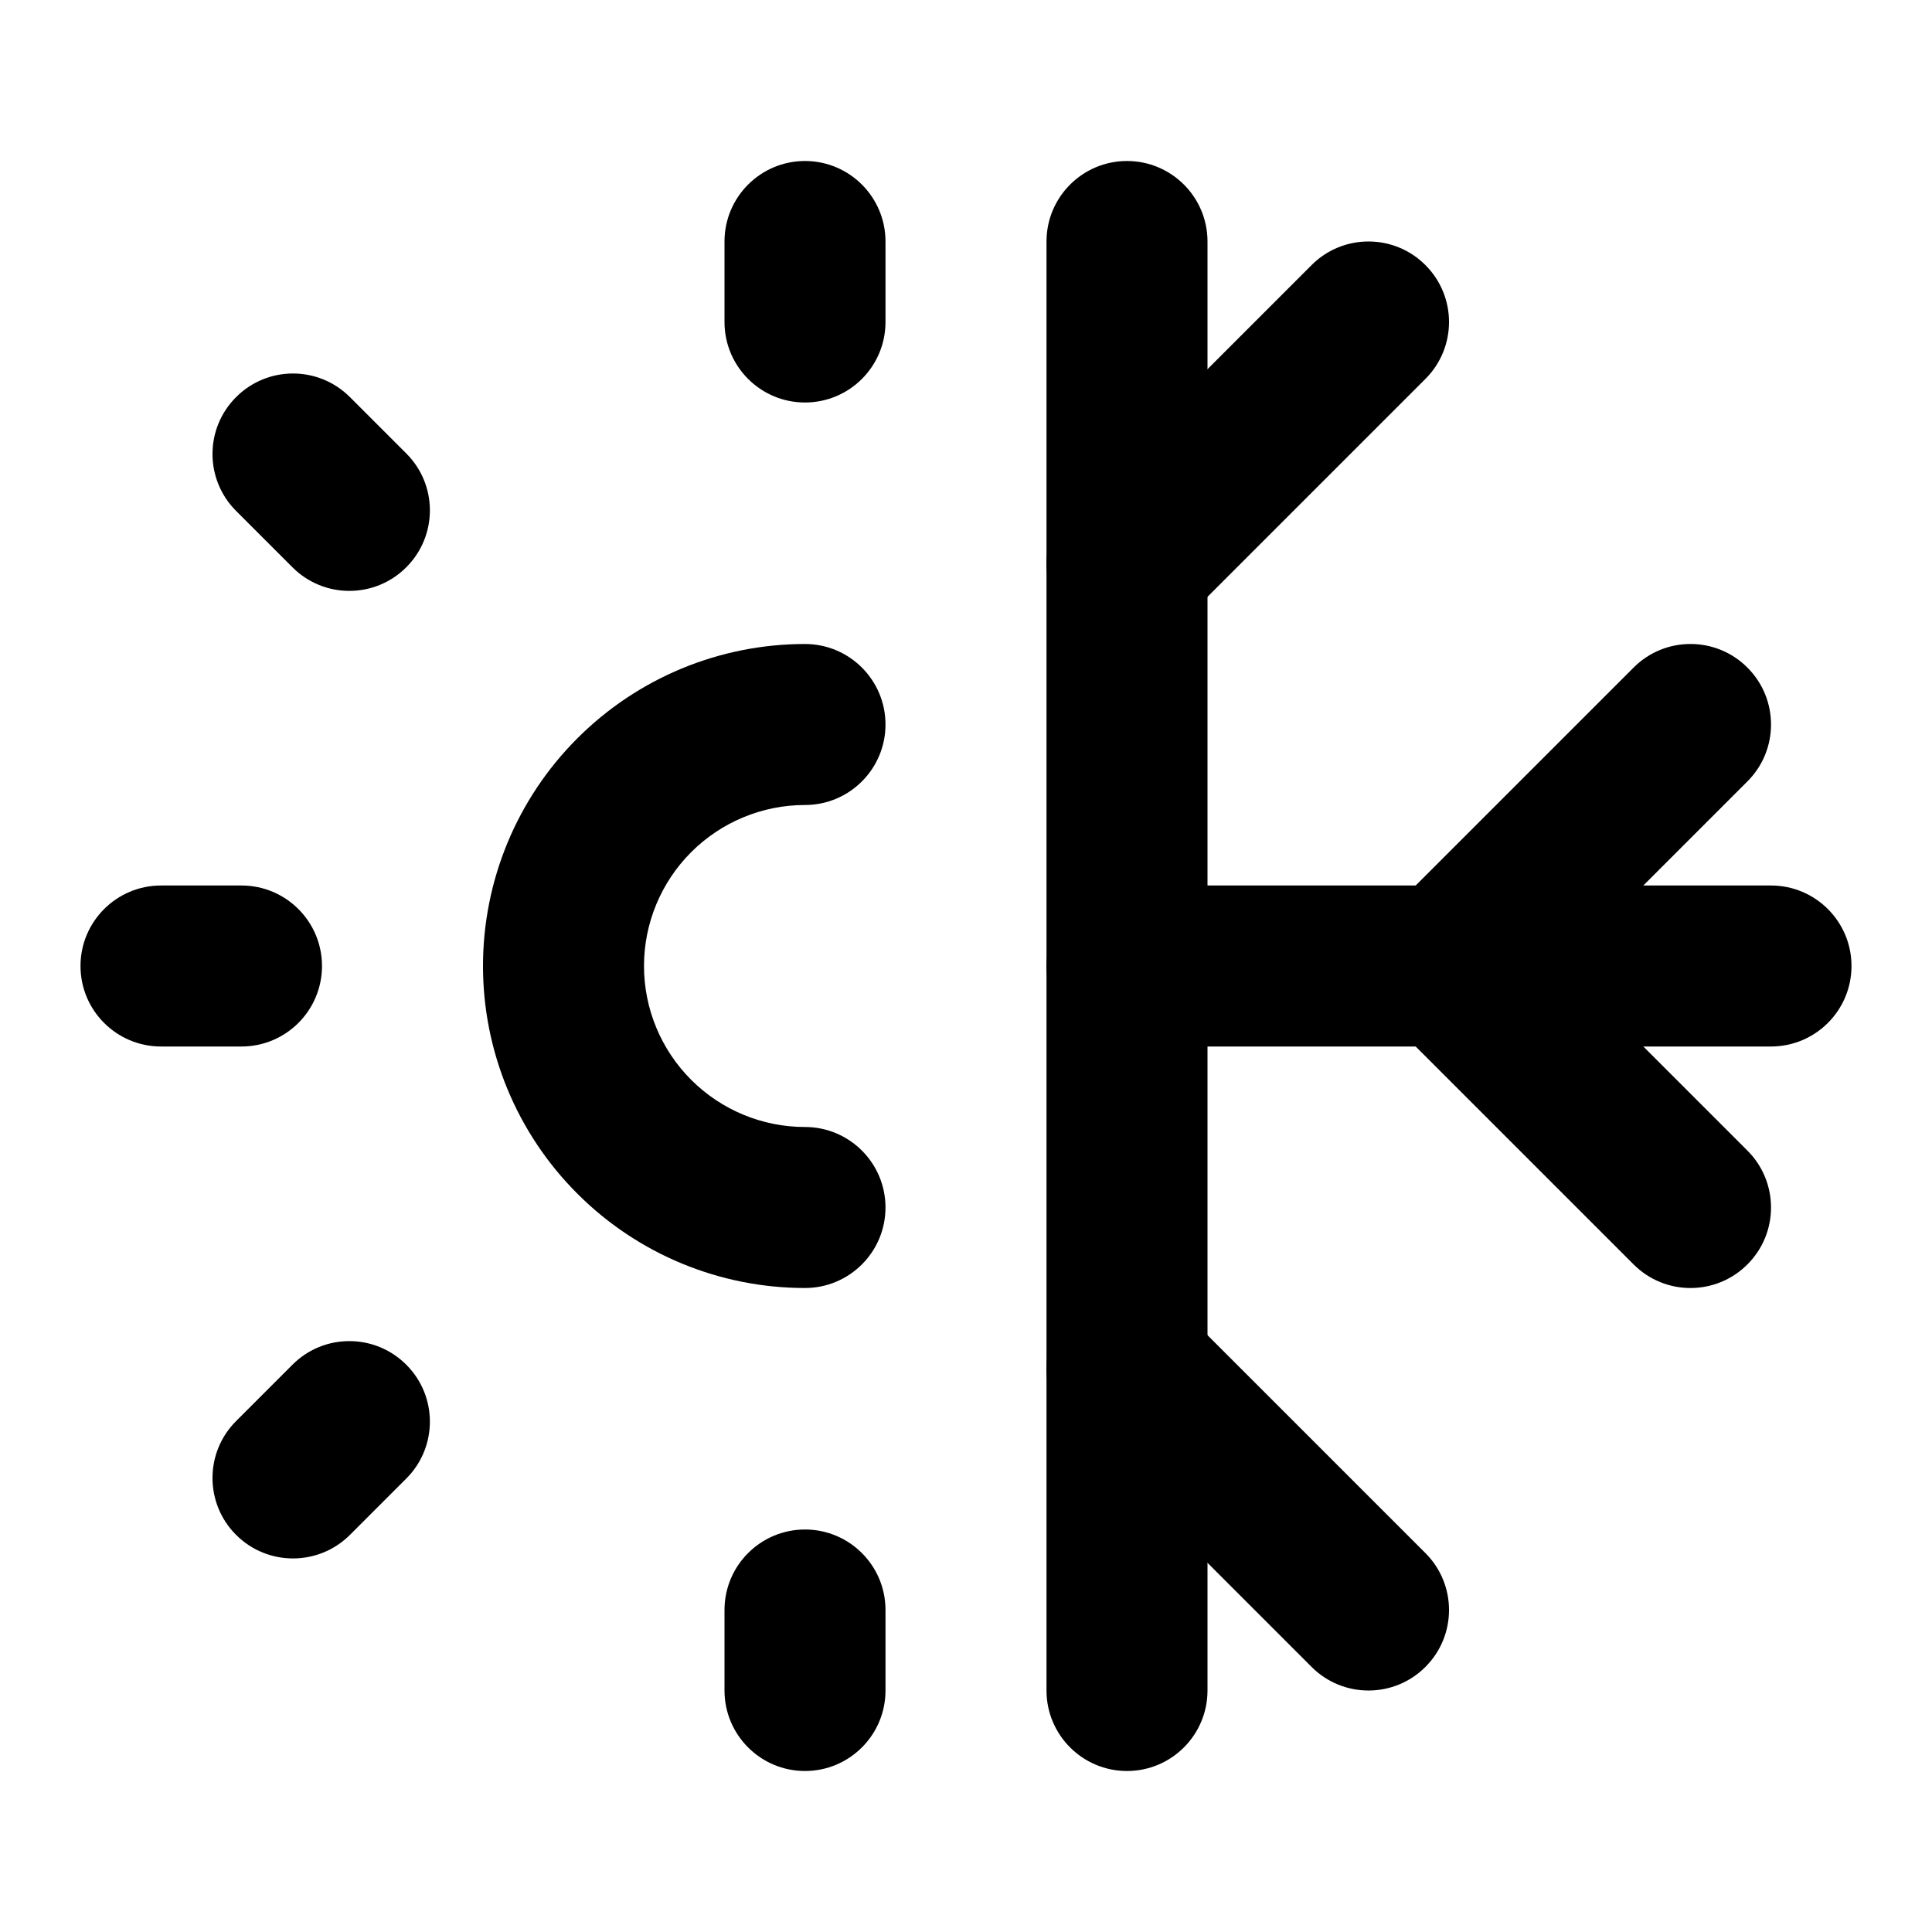 <svg width="24" height="24" viewBox="0 0 24 24" fill="none" xmlns="http://www.w3.org/2000/svg">
<path fill-rule="evenodd" clip-rule="evenodd" d="M7.172 9.172C7.922 8.421 8.939 8 10 8C10.552 8 11 8.448 11 9C11 9.552 10.552 10 10 10C9.47 10 8.961 10.211 8.586 10.586C8.211 10.961 8 11.47 8 12C8 12.53 8.211 13.039 8.586 13.414C8.961 13.789 9.47 14 10 14C10.552 14 11 14.448 11 15C11 15.552 10.552 16 10 16C8.939 16 7.922 15.579 7.172 14.828C6.421 14.078 6 13.061 6 12C6 10.939 6.421 9.922 7.172 9.172Z" fill="black"/>
<path fill-rule="evenodd" clip-rule="evenodd" d="M1 12C1 11.448 1.448 11 2 11H3C3.552 11 4 11.448 4 12C4 12.552 3.552 13 3 13H2C1.448 13 1 12.552 1 12Z" fill="black"/>
<path fill-rule="evenodd" clip-rule="evenodd" d="M14 2C14.552 2 15 2.448 15 3V21C15 21.552 14.552 22 14 22C13.448 22 13 21.552 13 21V3C13 2.448 13.448 2 14 2Z" fill="black"/>
<path fill-rule="evenodd" clip-rule="evenodd" d="M10 2C10.552 2 11 2.448 11 3V4C11 4.552 10.552 5 10 5C9.448 5 9 4.552 9 4V3C9 2.448 9.448 2 10 2Z" fill="black"/>
<path fill-rule="evenodd" clip-rule="evenodd" d="M10 19C10.552 19 11 19.448 11 20V21C11 21.552 10.552 22 10 22C9.448 22 9 21.552 9 21V20C9 19.448 9.448 19 10 19Z" fill="black"/>
<path fill-rule="evenodd" clip-rule="evenodd" d="M5.047 16.953C5.438 17.343 5.438 17.977 5.047 18.367L4.347 19.067C3.956 19.457 3.323 19.457 2.933 19.067C2.542 18.677 2.542 18.043 2.933 17.653L3.633 16.953C4.023 16.562 4.656 16.562 5.047 16.953Z" fill="black"/>
<path fill-rule="evenodd" clip-rule="evenodd" d="M2.933 4.933C3.323 4.542 3.956 4.542 4.347 4.933L5.047 5.633C5.438 6.023 5.438 6.656 5.047 7.047C4.656 7.438 4.023 7.438 3.633 7.047L2.933 6.347C2.542 5.956 2.542 5.323 2.933 4.933Z" fill="black"/>
<path fill-rule="evenodd" clip-rule="evenodd" d="M13 12C13 11.448 13.448 11 14 11H22C22.552 11 23 11.448 23 12C23 12.552 22.552 13 22 13H14C13.448 13 13 12.552 13 12Z" fill="black"/>
<path fill-rule="evenodd" clip-rule="evenodd" d="M17.707 3.293C18.098 3.683 18.098 4.317 17.707 4.707L14.707 7.707C14.317 8.098 13.683 8.098 13.293 7.707C12.902 7.317 12.902 6.683 13.293 6.293L16.293 3.293C16.683 2.902 17.317 2.902 17.707 3.293Z" fill="black"/>
<path fill-rule="evenodd" clip-rule="evenodd" d="M13.293 16.293C13.683 15.902 14.317 15.902 14.707 16.293L17.707 19.293C18.098 19.683 18.098 20.317 17.707 20.707C17.317 21.098 16.683 21.098 16.293 20.707L13.293 17.707C12.902 17.317 12.902 16.683 13.293 16.293Z" fill="black"/>
<path fill-rule="evenodd" clip-rule="evenodd" d="M21.707 8.293C22.098 8.683 22.098 9.317 21.707 9.707L19.414 12L21.707 14.293C22.098 14.683 22.098 15.317 21.707 15.707C21.317 16.098 20.683 16.098 20.293 15.707L17.293 12.707C16.902 12.317 16.902 11.683 17.293 11.293L20.293 8.293C20.683 7.902 21.317 7.902 21.707 8.293Z" fill="black"/>
</svg>
